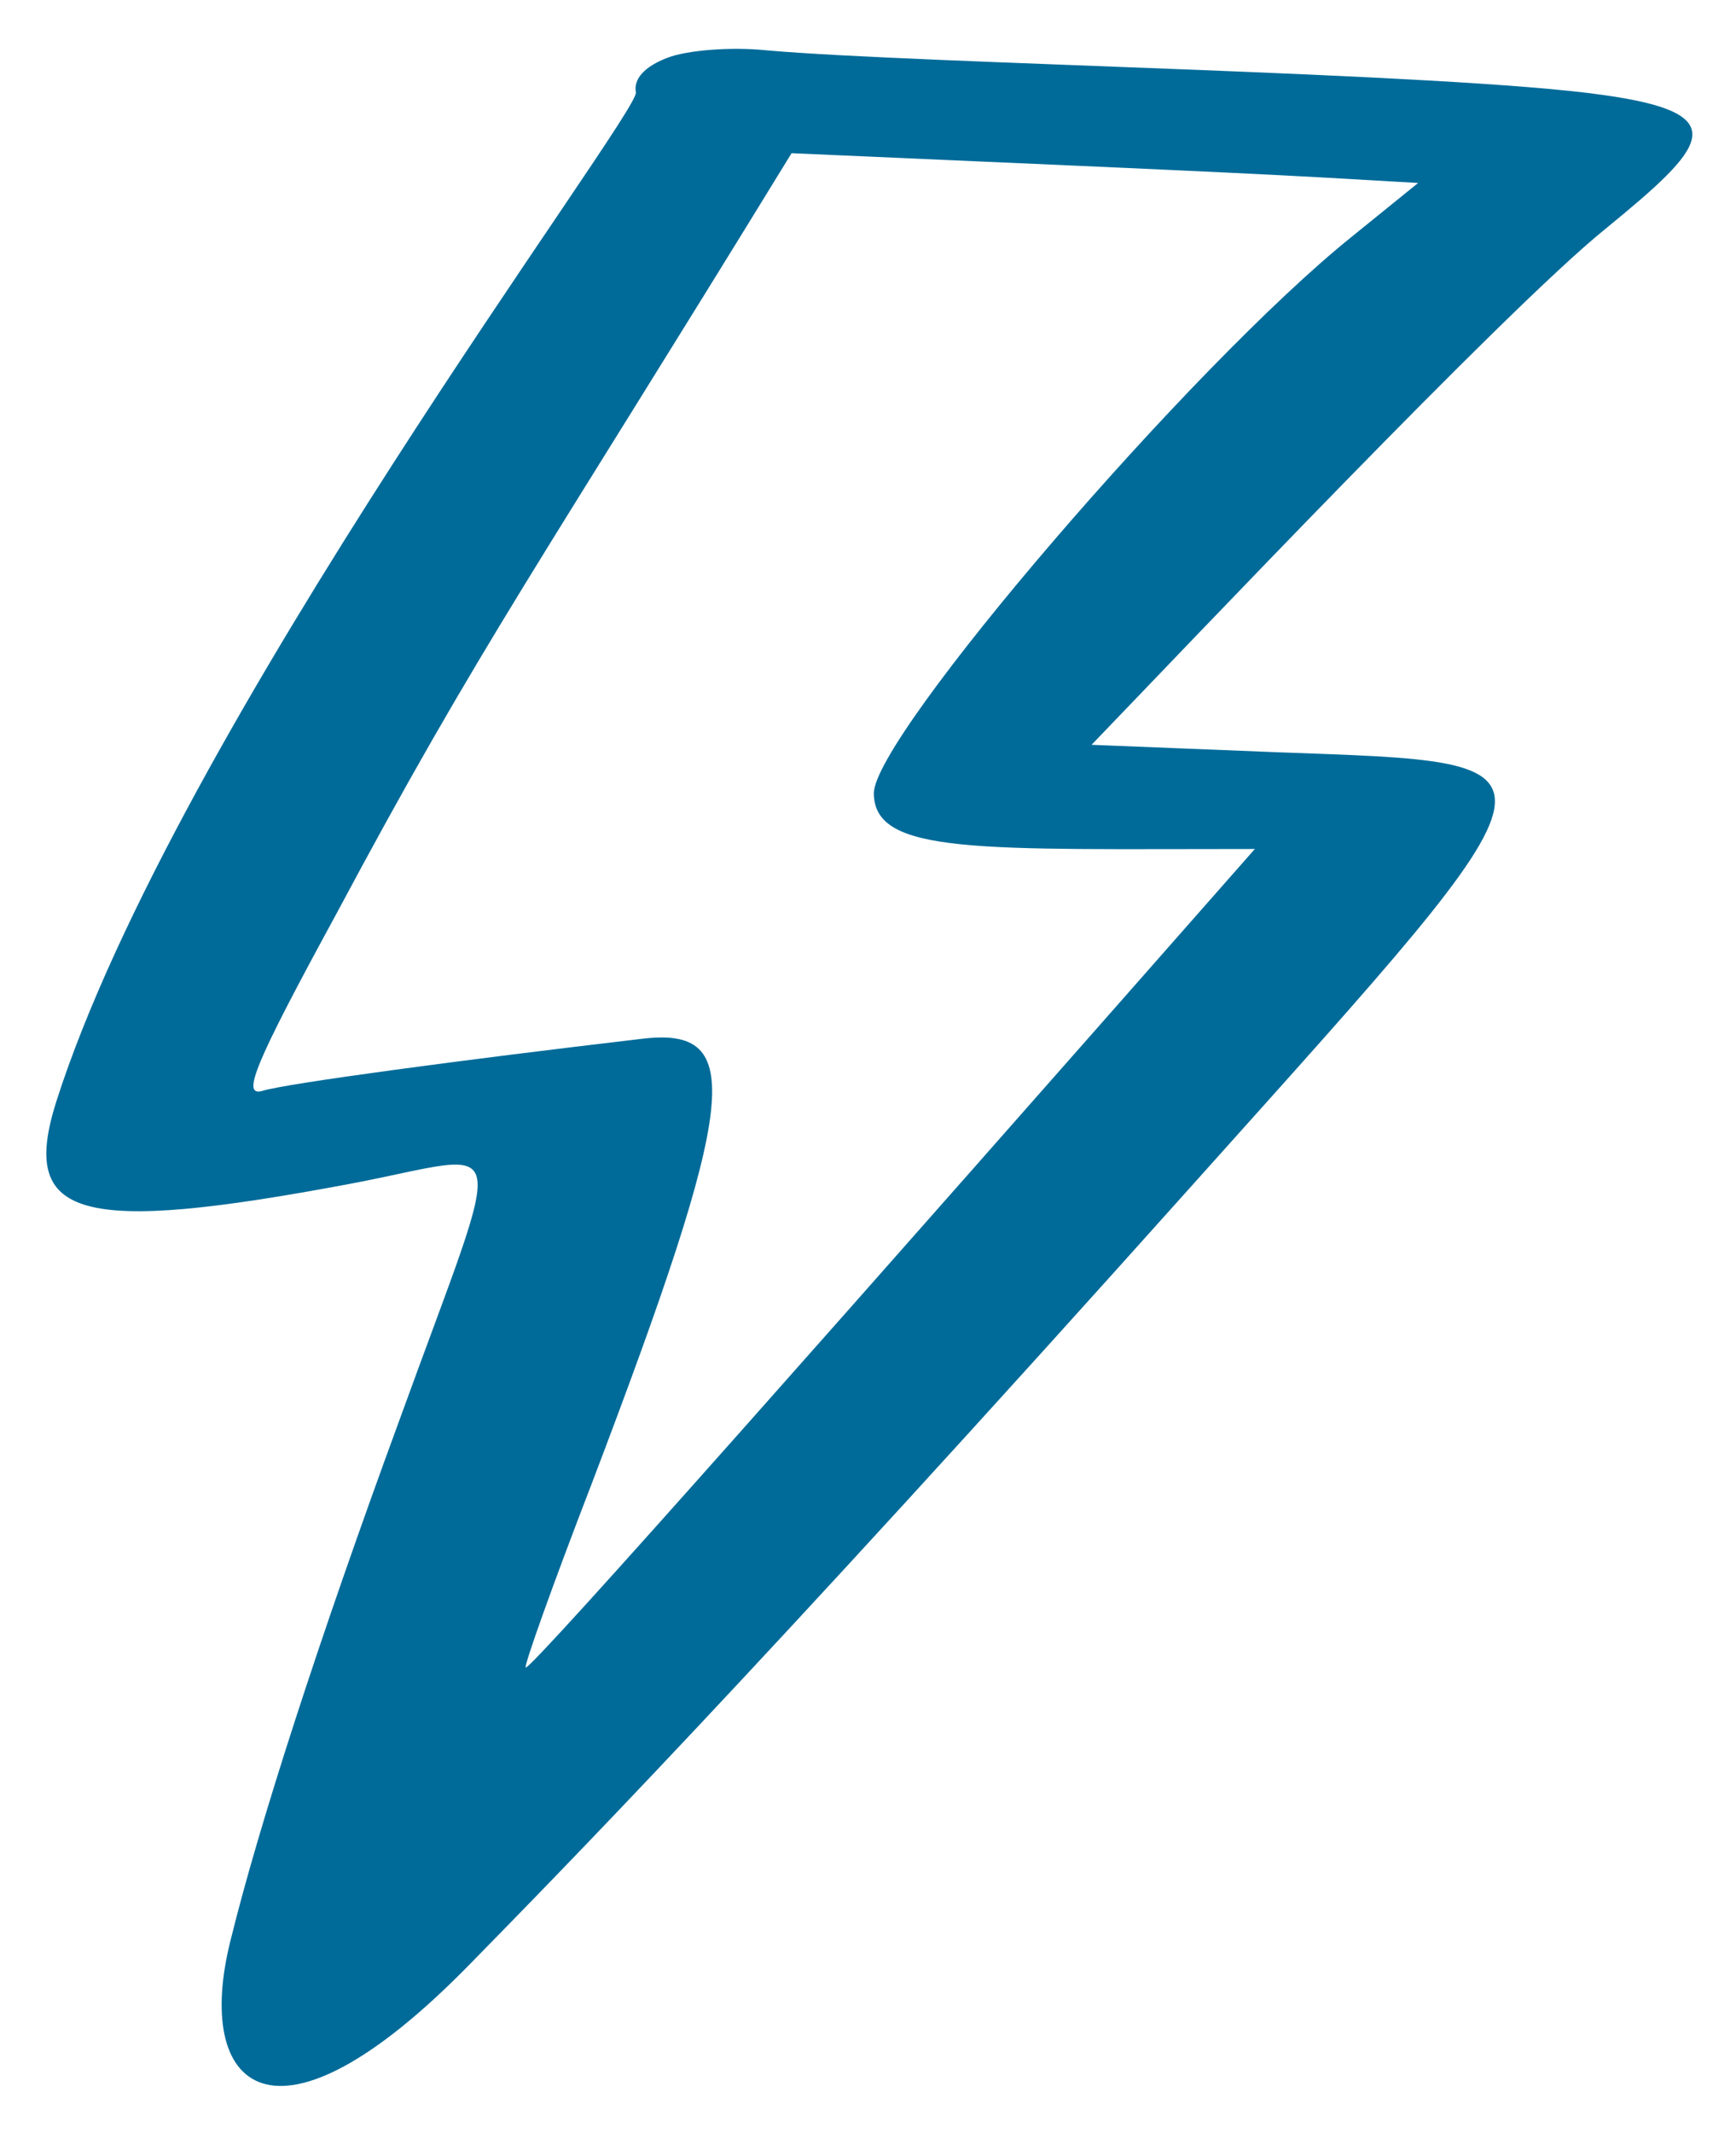 <svg width="35" height="43" viewBox="0 0 35 43" fill="none" xmlns="http://www.w3.org/2000/svg">
<path fill-rule="evenodd" clip-rule="evenodd" d="M13.458 1.164C12.998 1.339 12.769 1.589 12.82 1.863C12.896 2.288 3.531 14.688 1.132 22.213C0.392 24.563 1.591 24.888 7.052 23.863C10.37 23.238 10.242 22.588 8.048 28.638C6.414 33.087 5.215 36.812 4.654 39.087C3.888 42.087 5.496 43.662 9.477 39.587C11.187 37.837 15.066 33.913 24.151 23.763C31.858 15.163 31.832 15.388 25.758 15.163L22.007 15.013C23.768 13.188 30.352 6.238 32.368 4.613C34.384 2.963 35.022 2.289 32.317 1.914C29.178 1.464 18.562 1.289 15.448 1.014C14.734 0.939 13.841 1.014 13.458 1.164ZM28.591 3.688L27.264 4.763C24.023 7.363 17.618 14.838 17.618 15.988C17.618 17.238 19.761 17.113 25.299 17.113C17.133 26.388 10.753 33.612 10.6 33.612C10.549 33.612 11.136 31.962 11.927 29.913C14.887 22.138 15.04 20.688 12.947 20.938C9.324 21.363 5.776 21.838 5.291 21.988C4.858 22.113 5.138 21.438 6.772 18.438C9.681 12.988 10.855 11.413 15.959 3.088C25.682 3.513 25.58 3.513 28.591 3.688Z" fill="#006B99"/>
</svg>
